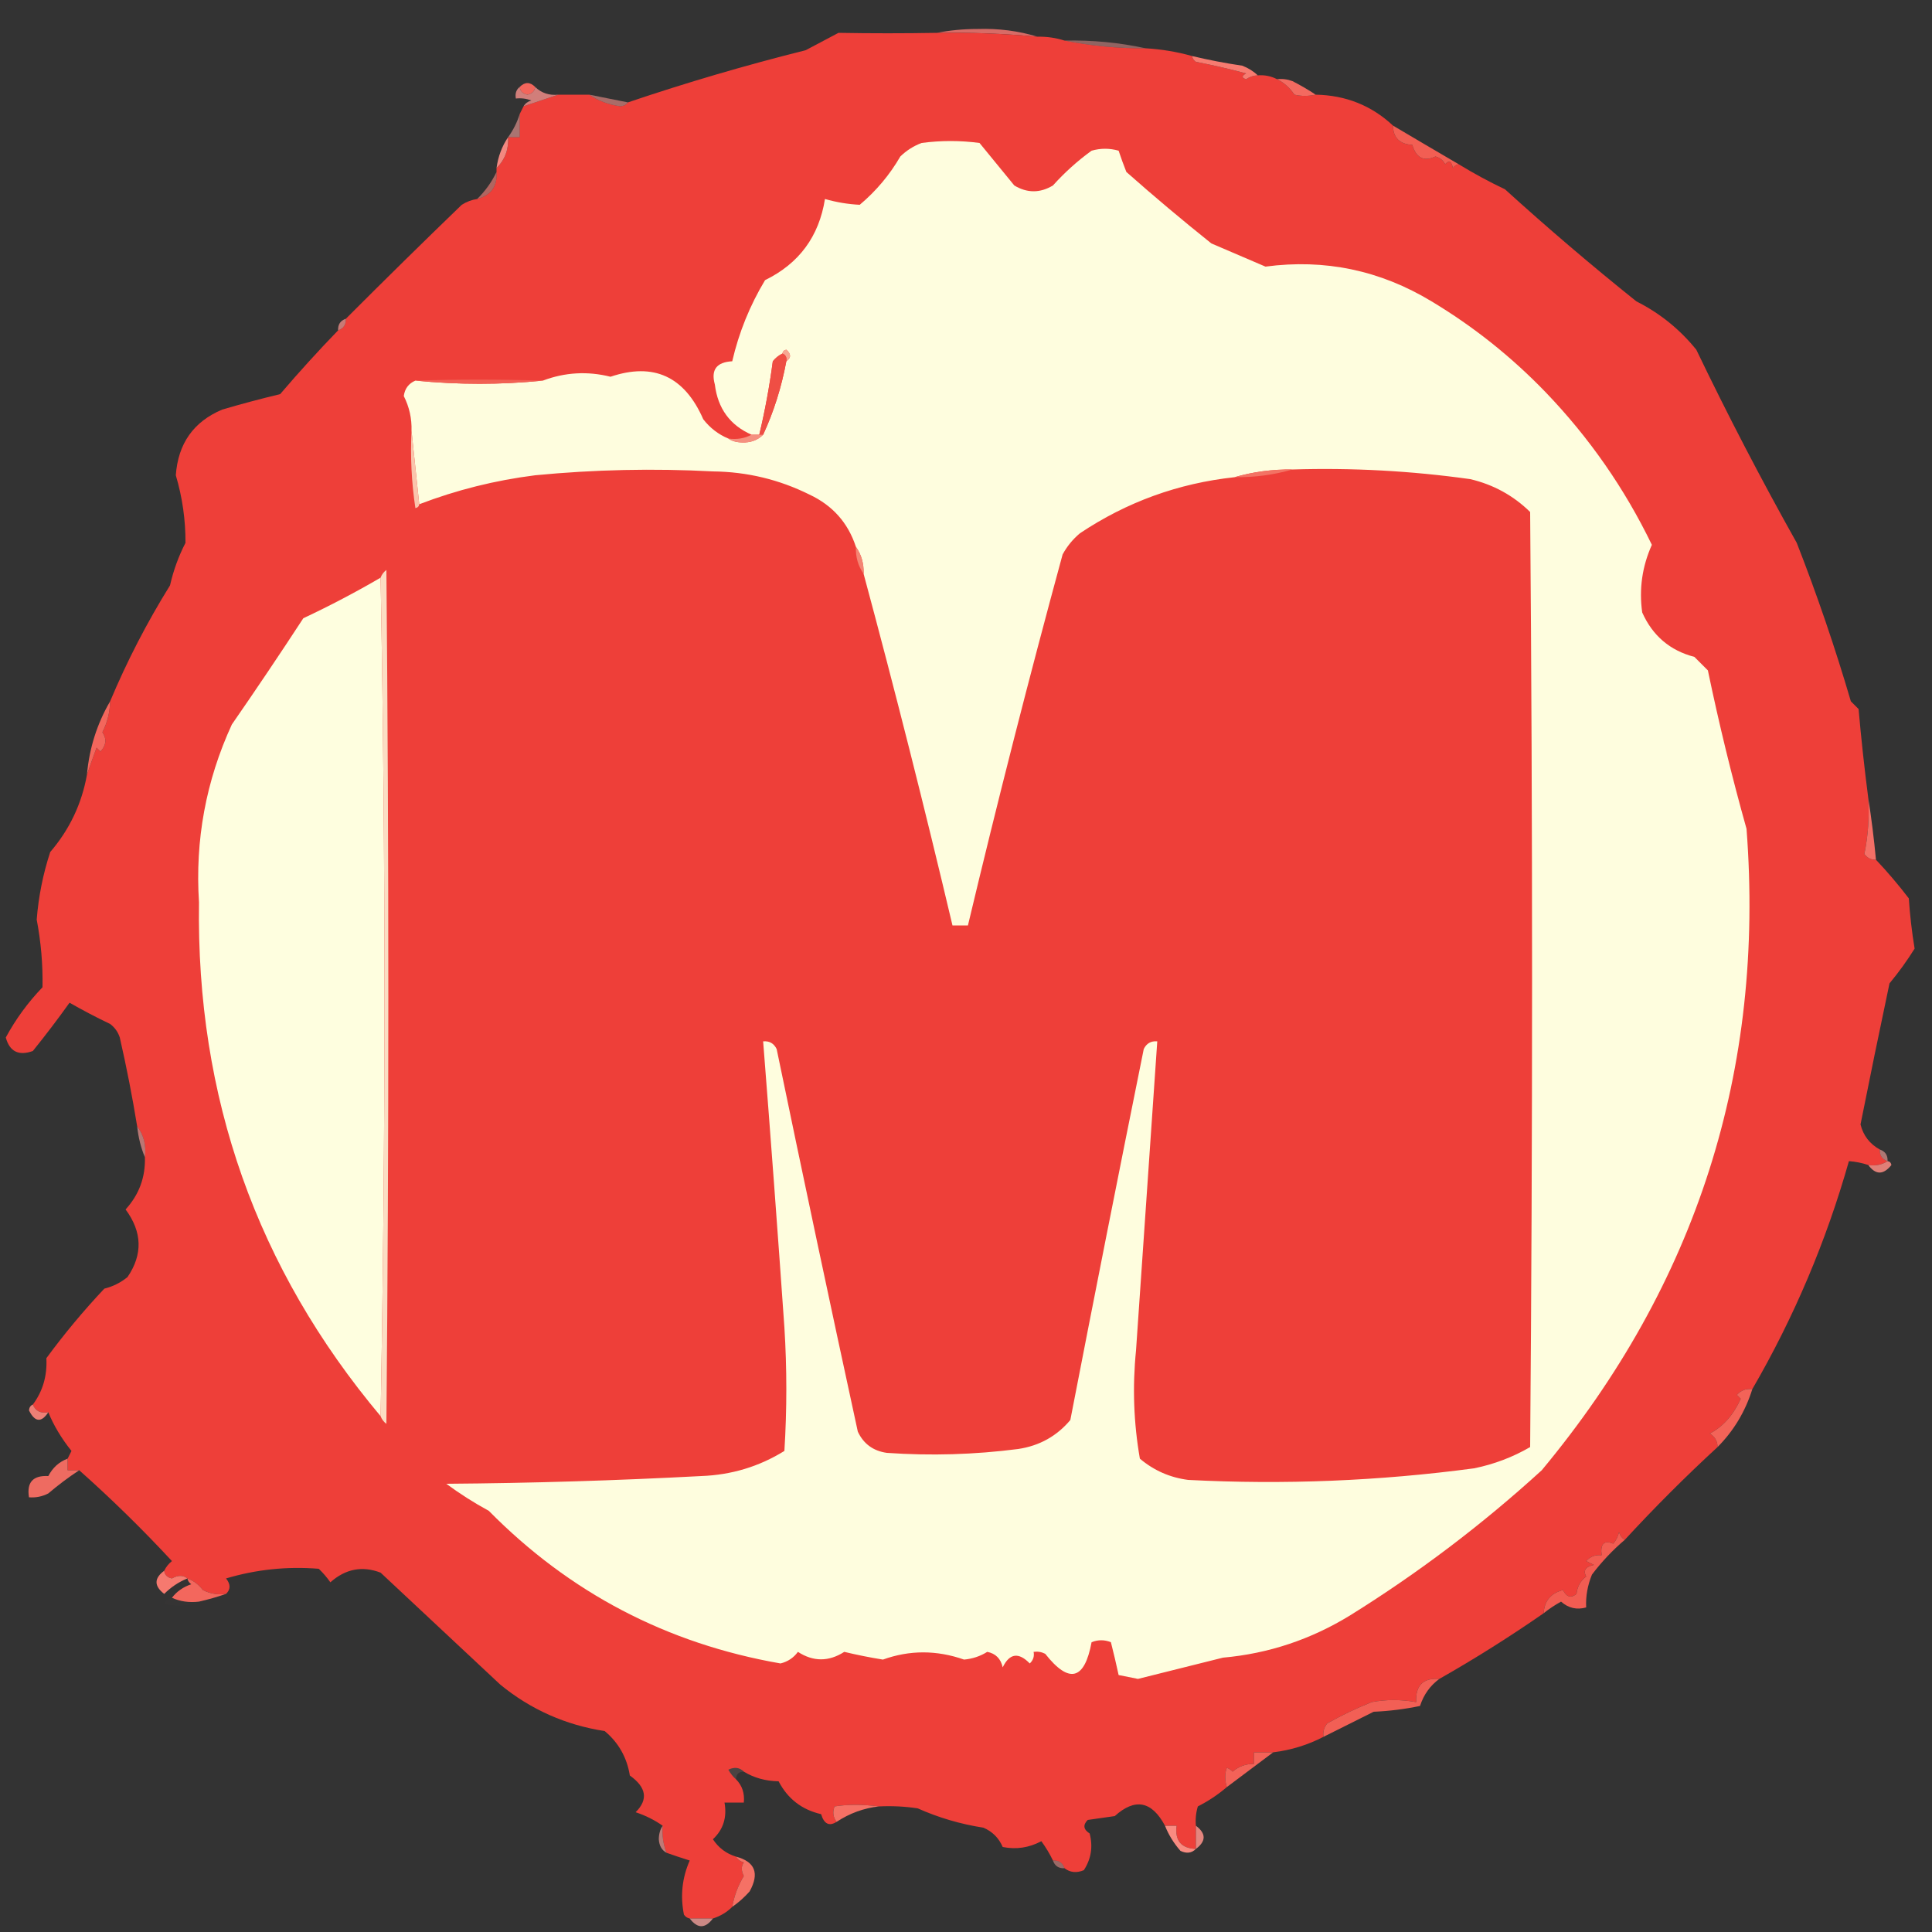 <?xml version="1.0" encoding="UTF-8"?>
<!DOCTYPE svg PUBLIC "-//W3C//DTD SVG 1.1//EN" "http://www.w3.org/Graphics/SVG/1.1/DTD/svg11.dtd">
<svg xmlns="http://www.w3.org/2000/svg" version="1.1" width="500px" height="500px" style="shape-rendering:geometricPrecision; text-rendering:geometricPrecision; image-rendering:optimizeQuality; fill-rule:evenodd; clip-rule:evenodd" xmlns:xlink="http://www.w3.org/1999/xlink">
<rect width="100%" height="100%" fill="#333333" stroke="none"/>
<g><path style="opacity:0.851" fill="#f3756f" d="M 242.5,8.5 C 245.817,7.835 249.317,7.501 253,7.5C 258.421,7.326 263.587,7.992 268.5,9.5C 259.858,8.701 251.191,8.368 242.5,8.5 Z"/></g>
<g><path style="opacity:1" fill="#ee3f39" d="M 242.5,8.5 C 251.191,8.368 259.858,8.701 268.5,9.5C 270.903,9.448 273.236,9.781 275.5,10.5C 282.289,11.875 289.289,12.542 296.5,12.5C 300.606,12.74 304.606,13.407 308.5,14.5C 308.611,15.117 308.944,15.617 309.5,16C 313.869,16.842 318.203,17.842 322.5,19C 321.304,19.654 321.304,20.154 322.5,20.5C 323.417,19.873 324.417,19.539 325.5,19.5C 327.292,19.366 328.958,19.699 330.5,20.5C 332.304,21.381 333.804,22.714 335,24.5C 336.771,24.92 338.604,24.92 340.5,24.5C 348.289,24.646 354.955,27.312 360.5,32.5C 360.548,35.635 362.215,37.302 365.5,37.5C 366.511,40.896 368.511,41.896 371.5,40.5C 372.647,40.818 373.481,41.484 374,42.5C 375.016,41.366 375.683,41.699 376,43.5C 376.383,42.944 376.883,42.611 377.5,42.5C 381.377,44.873 385.377,47.039 389.5,49C 400.489,58.983 411.822,68.649 423.5,78C 429.534,81.028 434.701,85.195 439,90.5C 447.141,107.45 455.808,124.116 465,140.5C 470.266,153.965 474.933,167.632 479,181.5C 479.667,182.167 480.333,182.833 481,183.5C 481.677,191.2 482.511,198.867 483.5,206.5C 483.803,211.43 483.469,216.263 482.5,221C 483.244,222.039 484.244,222.539 485.5,222.5C 488.469,225.642 491.302,228.975 494,232.5C 494.29,236.863 494.79,241.196 495.5,245.5C 493.561,248.615 491.394,251.615 489,254.5C 486.428,266.638 483.928,278.804 481.5,291C 482.21,293.88 483.877,296.047 486.5,297.5C 486.427,299.027 487.094,300.027 488.5,300.5C 487.081,301.451 485.415,301.784 483.5,301.5C 481.883,300.962 480.216,300.629 478.5,300.5C 472.603,321.284 464.269,340.951 453.5,359.5C 451.897,359.312 450.563,359.812 449.5,361C 449.833,361.333 450.167,361.667 450.5,362C 448.59,366.216 445.923,369.216 442.5,371C 443.823,371.816 444.489,372.983 444.5,374.5C 436.14,382.194 428.14,390.194 420.5,398.5C 419.778,398.082 419.278,397.416 419,396.5C 418.751,397.624 418.251,398.624 417.5,399.5C 415.117,398.538 414.117,399.538 414.5,402.5C 412.897,402.312 411.563,402.812 410.5,404C 411.167,404.333 411.833,404.667 412.5,405C 410.321,405.442 409.655,406.442 410.5,408C 409.033,409.098 408.199,410.598 408,412.5C 406.594,413.668 405.428,413.335 404.5,411.5C 401.328,412.331 399.662,414.331 399.5,417.5C 390.767,423.562 381.767,429.229 372.5,434.5C 368.303,434.194 366.303,436.194 366.5,440.5C 362.54,439.792 358.707,439.792 355,440.5C 351.039,442.087 347.206,443.92 343.5,446C 342.663,447.011 342.33,448.178 342.5,449.5C 338.426,451.603 334.093,452.936 329.5,453.5C 327.833,453.5 326.167,453.5 324.5,453.5C 324.5,454.5 324.5,455.5 324.5,456.5C 322.418,456.472 320.584,457.139 319,458.5C 318.586,458.043 318.086,457.709 317.5,457.5C 316.948,459.003 316.948,460.669 317.5,462.5C 315.24,464.434 312.74,466.101 310,467.5C 309.506,469.134 309.34,470.801 309.5,472.5C 309.5,474.5 309.5,476.5 309.5,478.5C 305.686,478.349 304.019,476.349 304.5,472.5C 303.5,472.5 302.5,472.5 301.5,472.5C 298.079,466.096 293.746,465.263 288.5,470C 286.167,470.333 283.833,470.667 281.5,471C 280.216,472.297 280.383,473.464 282,474.5C 282.893,477.916 282.393,481.083 280.5,484C 278.613,484.78 276.946,484.613 275.5,483.5C 275.027,482.094 274.027,481.427 272.5,481.5C 271.696,479.811 270.696,478.145 269.5,476.5C 266.33,478.195 262.996,478.695 259.5,478C 258.5,475.667 256.833,474 254.5,473C 248.593,472.087 242.927,470.42 237.5,468C 234.183,467.502 230.85,467.335 227.5,467.5C 223.248,466.951 219.415,466.951 216,467.5C 215.421,468.928 215.588,470.262 216.5,471.5C 214.59,472.705 213.257,472.038 212.5,469.5C 207.526,468.359 203.859,465.526 201.5,461C 198.149,460.943 195.149,460.109 192.5,458.5C 191.399,457.402 190.066,457.235 188.5,458C 189.066,458.995 189.733,459.828 190.5,460.5C 192.074,462.102 192.741,464.102 192.5,466.5C 190.833,466.5 189.167,466.5 187.5,466.5C 188.186,470.321 187.186,473.488 184.5,476C 185.973,478.233 187.973,479.733 190.5,480.5C 190.918,481.222 191.584,481.722 192.5,482C 191.802,482.971 191.802,484.137 192.5,485.5C 191.005,487.99 190.005,490.657 189.5,493.5C 188.101,494.89 186.434,495.89 184.5,496.5C 182.5,496.5 180.5,496.5 178.5,496.5C 177.883,496.389 177.383,496.056 177,495.5C 176.032,490.64 176.532,485.974 178.5,481.5C 176.369,480.831 174.369,480.165 172.5,479.5C 171.631,477.283 171.298,474.95 171.5,472.5C 169.417,471.027 167.084,469.86 164.5,469C 167.802,465.732 167.302,462.566 163,459.5C 162.258,454.849 160.092,451.016 156.5,448C 146.382,446.439 137.382,442.439 129.5,436C 119.167,426.333 108.833,416.667 98.5,407C 93.757,405.18 89.424,406.014 85.5,409.5C 84.618,408.24 83.618,407.074 82.5,406C 74.324,405.335 66.324,406.168 58.5,408.5C 59.705,409.995 59.705,411.328 58.5,412.5C 56.396,412.799 54.396,412.466 52.5,411.5C 51.412,410.066 50.078,409.066 48.5,408.5C 47.388,407.628 46.054,407.628 44.5,408.5C 43.287,408.253 42.62,407.586 42.5,406.5C 42.953,405.542 43.62,404.708 44.5,404C 36.808,395.712 28.808,387.878 20.5,380.5C 19.5,380.5 18.5,380.5 17.5,380.5C 17.5,379.5 17.5,378.5 17.5,377.5C 17.804,376.85 18.137,376.183 18.5,375.5C 15.923,372.29 13.923,368.957 12.5,365.5C 10.517,365.843 9.183,365.176 8.5,363.5C 11.072,360.052 12.239,356.052 12,351.5C 16.623,345.208 21.623,339.208 27,333.5C 29.236,332.944 31.236,331.944 33,330.5C 36.983,324.666 36.816,318.833 32.5,313C 35.99,309.185 37.656,304.685 37.5,299.5C 37.889,296.447 37.223,293.78 35.5,291.5C 34.245,283.803 32.745,276.136 31,268.5C 30.535,267.069 29.701,265.903 28.5,265C 24.921,263.294 21.421,261.461 18,259.5C 14.955,263.756 11.788,267.923 8.5,272C 4.819,273.314 2.486,272.147 1.5,268.5C 4.053,263.771 7.22,259.438 11,255.5C 11.11,249.644 10.61,243.81 9.5,238C 9.968,232.023 11.135,226.19 13,220.5C 17.99,214.694 21.157,208.028 22.5,200.5C 23.264,198.26 24.098,195.927 25,193.5C 25.333,193.833 25.667,194.167 26,194.5C 27.495,192.89 27.661,191.224 26.5,189.5C 27.785,186.979 28.452,184.313 28.5,181.5C 32.86,171.114 38.027,161.114 44,151.5C 44.881,147.624 46.215,143.958 48,140.5C 48.037,134.586 47.203,128.753 45.5,123C 46.086,114.799 50.086,109.132 57.5,106C 62.469,104.54 67.469,103.206 72.5,102C 77.366,96.305 82.366,90.805 87.5,85.5C 88.906,85.027 89.573,84.027 89.5,82.5C 99.38,72.603 109.38,62.77 119.5,53C 120.745,52.209 122.078,51.709 123.5,51.5C 127.093,50.57 128.759,48.237 128.5,44.5C 128.5,44.167 128.5,43.833 128.5,43.5C 130.655,41.383 131.655,38.716 131.5,35.5C 132.5,35.5 133.5,35.5 134.5,35.5C 134.5,33.5 134.5,31.5 134.5,29.5C 134.833,28.833 135.167,28.167 135.5,27.5C 138.575,26.475 141.575,25.475 144.5,24.5C 147.167,24.5 149.833,24.5 152.5,24.5C 154.829,26.095 157.495,27.095 160.5,27.5C 161.416,27.457 162.083,27.124 162.5,26.5C 177.606,21.388 192.939,16.888 208.5,13C 211.343,11.483 214.177,9.983 217,8.5C 225.417,8.651 233.917,8.651 242.5,8.5 Z"/></g>
<g><path style="opacity:0.478" fill="#f69995" d="M 275.5,10.5 C 282.721,10.35 289.721,11.017 296.5,12.5C 289.289,12.542 282.289,11.875 275.5,10.5 Z"/></g>
<g><path style="opacity:1" fill="#f77b70" d="M 308.5,14.5 C 312.777,15.522 317.111,16.355 321.5,17C 323.066,17.608 324.4,18.442 325.5,19.5C 324.417,19.539 323.417,19.873 322.5,20.5C 321.304,20.154 321.304,19.654 322.5,19C 318.203,17.842 313.869,16.842 309.5,16C 308.944,15.617 308.611,15.117 308.5,14.5 Z"/></g>
<g><path style="opacity:1" fill="#f3655b" d="M 138.5,22.5 C 138.38,23.586 137.713,24.253 136.5,24.5C 135.287,24.253 134.62,23.586 134.5,22.5C 135.833,21.167 137.167,21.167 138.5,22.5 Z"/></g>
<g><path style="opacity:1" fill="#f36a60" d="M 330.5,20.5 C 331.873,20.343 333.207,20.51 334.5,21C 336.618,22.082 338.618,23.249 340.5,24.5C 338.604,24.92 336.771,24.92 335,24.5C 333.804,22.714 332.304,21.381 330.5,20.5 Z"/></g>
<g><path style="opacity:0.808" fill="#f6908b" d="M 134.5,22.5 C 134.62,23.586 135.287,24.253 136.5,24.5C 137.713,24.253 138.38,23.586 138.5,22.5C 140.114,24.075 142.114,24.741 144.5,24.5C 141.575,25.475 138.575,26.475 135.5,27.5C 135.918,26.778 136.584,26.278 137.5,26C 136.207,25.51 134.873,25.343 133.5,25.5C 133.263,24.209 133.596,23.209 134.5,22.5 Z"/></g>
<g><path style="opacity:0.604" fill="#f7928c" d="M 152.5,24.5 C 155.833,25.167 159.167,25.833 162.5,26.5C 162.083,27.124 161.416,27.457 160.5,27.5C 157.495,27.095 154.829,26.095 152.5,24.5 Z"/></g>
<g><path style="opacity:0.596" fill="#f89f9a" d="M 134.5,29.5 C 134.5,31.5 134.5,33.5 134.5,35.5C 133.5,35.5 132.5,35.5 131.5,35.5C 132.842,33.639 133.842,31.639 134.5,29.5 Z"/></g>
<g><path style="opacity:1" fill="#fefdde" d="M 334.5,121.5 C 329.269,121.444 324.269,122.111 319.5,123.5C 304.954,125.07 291.621,129.903 279.5,138C 277.641,139.558 276.141,141.391 275,143.5C 266.319,175.376 258.152,207.376 250.5,239.5C 249.167,239.5 247.833,239.5 246.5,239.5C 239.301,209.038 231.634,178.704 223.5,148.5C 223.59,145.848 222.924,143.515 221.5,141.5C 219.473,135.303 215.473,130.803 209.5,128C 201.64,124.094 193.307,122.094 184.5,122C 169.139,121.186 153.806,121.519 138.5,123C 128.153,124.301 118.153,126.801 108.5,130.5C 107.833,124.167 107.167,117.833 106.5,111.5C 106.599,108.327 105.932,105.327 104.5,102.5C 104.754,100.583 105.754,99.249 107.5,98.5C 118.66,99.597 129.66,99.597 140.5,98.5C 146.208,96.347 152.042,96.013 158,97.5C 169.156,93.738 177.156,97.405 182,108.5C 183.758,110.765 185.925,112.432 188.5,113.5C 189.449,114.152 190.615,114.486 192,114.5C 194.221,114.607 196.054,113.94 197.5,112.5C 200.244,106.564 202.244,100.23 203.5,93.5C 204.776,92.614 204.776,91.614 203.5,90.5C 202.893,90.624 202.56,90.957 202.5,91.5C 201.542,91.953 200.708,92.62 200,93.5C 199.156,99.916 197.989,106.25 196.5,112.5C 195.833,112.5 195.167,112.5 194.5,112.5C 188.933,110.057 185.766,105.724 185,99.5C 183.942,95.712 185.442,93.712 189.5,93.5C 191.225,86.05 194.058,79.05 198,72.5C 206.793,68.203 211.959,61.203 213.5,51.5C 216.486,52.355 219.486,52.855 222.5,53C 226.752,49.419 230.252,45.252 233,40.5C 234.579,38.959 236.413,37.792 238.5,37C 243.5,36.333 248.5,36.333 253.5,37C 256.5,40.667 259.5,44.333 262.5,48C 265.833,50 269.167,50 272.5,48C 275.535,44.63 278.868,41.63 282.5,39C 284.833,38.333 287.167,38.333 289.5,39C 290.103,40.825 290.77,42.659 291.5,44.5C 298.687,50.855 306.02,57.021 313.5,63C 318.167,65 322.833,67 327.5,69C 342.863,66.951 357.197,69.951 370.5,78C 381.336,84.51 391.169,92.344 400,101.5C 411.283,113.248 420.45,126.414 427.5,141C 424.988,146.607 424.155,152.441 425,158.5C 427.691,164.529 432.191,168.362 438.5,170C 439.667,171.167 440.833,172.333 442,173.5C 444.875,187.332 448.208,200.998 452,214.5C 456.781,276.952 439.114,332.286 399,380.5C 383.659,394.505 367.159,407.005 349.5,418C 339.284,424.288 328.284,427.954 316.5,429C 309.134,430.841 301.801,432.675 294.5,434.5C 292.833,434.167 291.167,433.833 289.5,433.5C 288.878,430.63 288.211,427.796 287.5,425C 285.833,424.333 284.167,424.333 282.5,425C 280.676,434.831 276.676,435.831 270.5,428C 269.552,427.517 268.552,427.351 267.5,427.5C 267.719,428.675 267.386,429.675 266.5,430.5C 263.61,427.528 261.276,427.861 259.5,431.5C 258.997,429.256 257.663,427.922 255.5,427.5C 253.682,428.636 251.682,429.303 249.5,429.5C 242.395,427.013 235.395,427.013 228.5,429.5C 225.141,428.961 221.807,428.295 218.5,427.5C 214.476,430.078 210.476,430.078 206.5,427.5C 205.387,429.031 203.887,430.031 202,430.5C 172.605,425.386 147.439,412.22 126.5,391C 122.664,388.916 118.997,386.583 115.5,384C 137.52,383.836 159.52,383.169 181.5,382C 189.301,381.712 196.468,379.546 203,375.5C 203.667,364.833 203.667,354.167 203,343.5C 201.276,318.817 199.443,294.151 197.5,269.5C 199.124,269.36 200.29,270.027 201,271.5C 207.845,304.544 214.845,337.544 222,370.5C 223.48,373.663 225.98,375.496 229.5,376C 240.869,376.793 252.202,376.46 263.5,375C 268.987,374.18 273.487,371.68 277,367.5C 283.205,335.476 289.538,303.476 296,271.5C 296.71,270.027 297.876,269.36 299.5,269.5C 297.667,296.162 295.833,322.829 294,349.5C 293.055,358.935 293.389,368.268 295,377.5C 298.617,380.558 302.784,382.391 307.5,383C 332.267,384.282 356.933,383.282 381.5,380C 386.684,378.941 391.518,377.107 396,374.5C 396.667,293.833 396.667,213.167 396,132.5C 391.652,128.242 386.486,125.408 380.5,124C 365.244,121.858 349.911,121.025 334.5,121.5 Z"/></g>
<g><path style="opacity:0.976" fill="#f78b83" d="M 131.5,35.5 C 131.655,38.716 130.655,41.383 128.5,43.5C 128.903,40.514 129.903,37.848 131.5,35.5 Z"/></g>
<g><path style="opacity:1" fill="#f25e53" d="M 360.5,32.5 C 366.192,35.873 371.858,39.207 377.5,42.5C 376.883,42.611 376.383,42.944 376,43.5C 375.683,41.699 375.016,41.366 374,42.5C 373.481,41.484 372.647,40.818 371.5,40.5C 368.511,41.896 366.511,40.896 365.5,37.5C 362.215,37.302 360.548,35.635 360.5,32.5 Z"/></g>
<g><path style="opacity:0.639" fill="#f7827a" d="M 128.5,44.5 C 128.759,48.237 127.093,50.57 123.5,51.5C 125.616,49.4 127.283,47.067 128.5,44.5 Z"/></g>
<g><path style="opacity:0.757" fill="#f8928b" d="M 89.5,82.5 C 89.573,84.027 88.906,85.027 87.5,85.5C 87.427,83.973 88.094,82.973 89.5,82.5 Z"/></g>
<g><path style="opacity:1" fill="#f7a793" d="M 202.5,91.5 C 202.56,90.957 202.893,90.624 203.5,90.5C 204.776,91.614 204.776,92.614 203.5,93.5C 203.672,92.508 203.338,91.842 202.5,91.5 Z"/></g>
<g><path style="opacity:1" fill="#ef4e44" d="M 202.5,91.5 C 203.338,91.842 203.672,92.508 203.5,93.5C 202.244,100.23 200.244,106.564 197.5,112.5C 197.167,112.5 196.833,112.5 196.5,112.5C 197.989,106.25 199.156,99.916 200,93.5C 200.708,92.62 201.542,91.953 202.5,91.5 Z"/></g>
<g><path style="opacity:1" fill="#f16054" d="M 107.5,98.5 C 118.318,98.15 129.318,98.15 140.5,98.5C 129.66,99.597 118.66,99.597 107.5,98.5 Z"/></g>
<g><path style="opacity:1" fill="#f5907f" d="M 194.5,112.5 C 195.167,112.5 195.833,112.5 196.5,112.5C 196.833,112.5 197.167,112.5 197.5,112.5C 196.054,113.94 194.221,114.607 192,114.5C 190.615,114.486 189.449,114.152 188.5,113.5C 190.735,113.795 192.735,113.461 194.5,112.5 Z"/></g>
<g><path style="opacity:1" fill="#fac4ac" d="M 106.5,111.5 C 107.167,117.833 107.833,124.167 108.5,130.5C 108.44,131.043 108.107,131.376 107.5,131.5C 106.503,124.866 106.17,118.2 106.5,111.5 Z"/></g>
<g><path style="opacity:1" fill="#f37364" d="M 334.5,121.5 C 329.731,122.889 324.731,123.556 319.5,123.5C 324.269,122.111 329.269,121.444 334.5,121.5 Z"/></g>
<g><path style="opacity:1" fill="#f48573" d="M 221.5,141.5 C 222.924,143.515 223.59,145.848 223.5,148.5C 222.076,146.485 221.41,144.152 221.5,141.5 Z"/></g>
<g><path style="opacity:1" fill="#fefedf" d="M 98.5,149.5 C 99.833,221.833 99.833,294.167 98.5,366.5C 66.416,328.265 50.75,283.931 51.5,233.5C 50.46,217.416 53.293,202.083 60,187.5C 66.29,178.42 72.457,169.253 78.5,160C 85.367,156.775 92.033,153.275 98.5,149.5 Z"/></g>
<g><path style="opacity:1" fill="#fbddc3" d="M 98.5,366.5 C 99.833,294.167 99.833,221.833 98.5,149.5C 98.783,148.711 99.283,148.044 100,147.5C 100.667,221.167 100.667,294.833 100,368.5C 99.283,367.956 98.783,367.289 98.5,366.5 Z"/></g>
<g><path style="opacity:1" fill="#f3665c" d="M 28.5,181.5 C 28.452,184.313 27.785,186.979 26.5,189.5C 27.661,191.224 27.495,192.89 26,194.5C 25.667,194.167 25.333,193.833 25,193.5C 24.098,195.927 23.264,198.26 22.5,200.5C 23.103,193.651 25.103,187.318 28.5,181.5 Z"/></g>
<g><path style="opacity:1" fill="#f46f66" d="M 483.5,206.5 C 484.315,211.681 484.982,217.014 485.5,222.5C 484.244,222.539 483.244,222.039 482.5,221C 483.469,216.263 483.803,211.43 483.5,206.5 Z"/></g>
<g><path style="opacity:0.686" fill="#f79792" d="M 35.5,291.5 C 37.223,293.78 37.889,296.447 37.5,299.5C 36.469,297.039 35.802,294.373 35.5,291.5 Z"/></g>
<g><path style="opacity:0.62" fill="#f9a19b" d="M 486.5,297.5 C 487.906,297.973 488.573,298.973 488.5,300.5C 487.094,300.027 486.427,299.027 486.5,297.5 Z"/></g>
<g><path style="opacity:0.88" fill="#f78981" d="M 488.5,300.5 C 489.043,300.56 489.376,300.893 489.5,301.5C 487.421,304.106 485.421,304.106 483.5,301.5C 485.415,301.784 487.081,301.451 488.5,300.5 Z"/></g>
<g><path style="opacity:0.945" fill="#f7837a" d="M 8.5,363.5 C 9.183,365.176 10.517,365.843 12.5,365.5C 10.689,368.241 9.022,368.075 7.5,365C 7.57,364.235 7.903,363.735 8.5,363.5 Z"/></g>
<g><path style="opacity:1" fill="#f36358" d="M 453.5,359.5 C 451.685,365.292 448.685,370.292 444.5,374.5C 444.489,372.983 443.823,371.816 442.5,371C 445.923,369.216 448.59,366.216 450.5,362C 450.167,361.667 449.833,361.333 449.5,361C 450.563,359.812 451.897,359.312 453.5,359.5 Z"/></g>
<g><path style="opacity:0.965" fill="#f46d63" d="M 17.5,377.5 C 17.5,378.5 17.5,379.5 17.5,380.5C 18.5,380.5 19.5,380.5 20.5,380.5C 17.726,382.321 15.059,384.321 12.5,386.5C 10.929,387.309 9.262,387.643 7.5,387.5C 6.874,383.625 8.541,381.791 12.5,382C 13.651,379.8 15.318,378.3 17.5,377.5 Z"/></g>
<g><path style="opacity:1" fill="#f6796f" d="M 42.5,406.5 C 42.62,407.586 43.287,408.253 44.5,408.5C 46.054,407.628 47.388,407.628 48.5,408.5C 46.246,409.415 44.246,410.748 42.5,412.5C 39.848,410.462 39.848,408.462 42.5,406.5 Z"/></g>
<g><path style="opacity:1" fill="#f3675d" d="M 48.5,408.5 C 50.078,409.066 51.412,410.066 52.5,411.5C 54.396,412.466 56.396,412.799 58.5,412.5C 56.285,413.268 53.952,413.935 51.5,414.5C 48.941,414.802 46.607,414.468 44.5,413.5C 45.749,411.864 47.416,410.697 49.5,410C 48.944,409.617 48.611,409.117 48.5,408.5 Z"/></g>
<g><path style="opacity:1" fill="#f25c52" d="M 420.5,398.5 C 417.363,401.165 414.529,404.165 412,407.5C 410.857,410.295 410.357,413.128 410.5,416C 408.08,416.687 405.913,416.187 404,414.5C 402.385,415.386 400.885,416.386 399.5,417.5C 399.662,414.331 401.328,412.331 404.5,411.5C 405.428,413.335 406.594,413.668 408,412.5C 408.199,410.598 409.033,409.098 410.5,408C 409.655,406.442 410.321,405.442 412.5,405C 411.833,404.667 411.167,404.333 410.5,404C 411.563,402.812 412.897,402.312 414.5,402.5C 414.117,399.538 415.117,398.538 417.5,399.5C 418.251,398.624 418.751,397.624 419,396.5C 419.278,397.416 419.778,398.082 420.5,398.5 Z"/></g>
<g><path style="opacity:0.012" fill="#fbc5c2" d="M 44.5,413.5 C 46.607,414.468 48.941,414.802 51.5,414.5C 48.697,415.638 45.697,415.805 42.5,415C 43.044,414.283 43.711,413.783 44.5,413.5 Z"/></g>
<g><path style="opacity:1" fill="#f25f55" d="M 372.5,434.5 C 370.113,436.244 368.446,438.578 367.5,441.5C 363.541,442.327 359.541,442.827 355.5,443C 351.114,445.193 346.78,447.36 342.5,449.5C 342.33,448.178 342.663,447.011 343.5,446C 347.206,443.92 351.039,442.087 355,440.5C 358.707,439.792 362.54,439.792 366.5,440.5C 366.303,436.194 368.303,434.194 372.5,434.5 Z"/></g>
<g><path style="opacity:0.118" fill="#f9bab6" d="M 192.5,458.5 C 191.167,458.5 190.5,459.167 190.5,460.5C 189.733,459.828 189.066,458.995 188.5,458C 190.066,457.235 191.399,457.402 192.5,458.5 Z"/></g>
<g><path style="opacity:1" fill="#f36258" d="M 329.5,453.5 C 325.538,456.488 321.538,459.488 317.5,462.5C 316.948,460.669 316.948,459.003 317.5,457.5C 318.086,457.709 318.586,458.043 319,458.5C 320.584,457.139 322.418,456.472 324.5,456.5C 324.5,455.5 324.5,454.5 324.5,453.5C 326.167,453.5 327.833,453.5 329.5,453.5 Z"/></g>
<g><path style="opacity:1" fill="#f57065" d="M 227.5,467.5 C 223.569,467.931 219.903,469.264 216.5,471.5C 215.588,470.262 215.421,468.928 216,467.5C 219.415,466.951 223.248,466.951 227.5,467.5 Z"/></g>
<g><path style="opacity:1" fill="#f98b81" d="M 301.5,472.5 C 302.5,472.5 303.5,472.5 304.5,472.5C 304.019,476.349 305.686,478.349 309.5,478.5C 308.399,479.598 307.066,479.765 305.5,479C 303.768,477.028 302.435,474.861 301.5,472.5 Z"/></g>
<g><path style="opacity:0.898" fill="#f88f87" d="M 309.5,472.5 C 312.167,474.5 312.167,476.5 309.5,478.5C 309.5,476.5 309.5,474.5 309.5,472.5 Z"/></g>
<g><path style="opacity:0.706" fill="#f79892" d="M 171.5,472.5 C 171.298,474.95 171.631,477.283 172.5,479.5C 171.275,478.848 170.608,477.681 170.5,476C 170.514,474.615 170.848,473.449 171.5,472.5 Z"/></g>
<g><path style="opacity:0.529" fill="#f89994" d="M 272.5,481.5 C 274.027,481.427 275.027,482.094 275.5,483.5C 273.973,483.573 272.973,482.906 272.5,481.5 Z"/></g>
<g><path style="opacity:1" fill="#f57165" d="M 190.5,480.5 C 195.429,481.82 196.596,484.82 194,489.5C 192.629,491.041 191.129,492.375 189.5,493.5C 190.005,490.657 191.005,487.99 192.5,485.5C 191.802,484.137 191.802,482.971 192.5,482C 191.584,481.722 190.918,481.222 190.5,480.5 Z"/></g>
<g><path style="opacity:0.769" fill="#f9a29d" d="M 178.5,496.5 C 180.5,496.5 182.5,496.5 184.5,496.5C 182.5,499.167 180.5,499.167 178.5,496.5 Z"/></g>
</svg>

